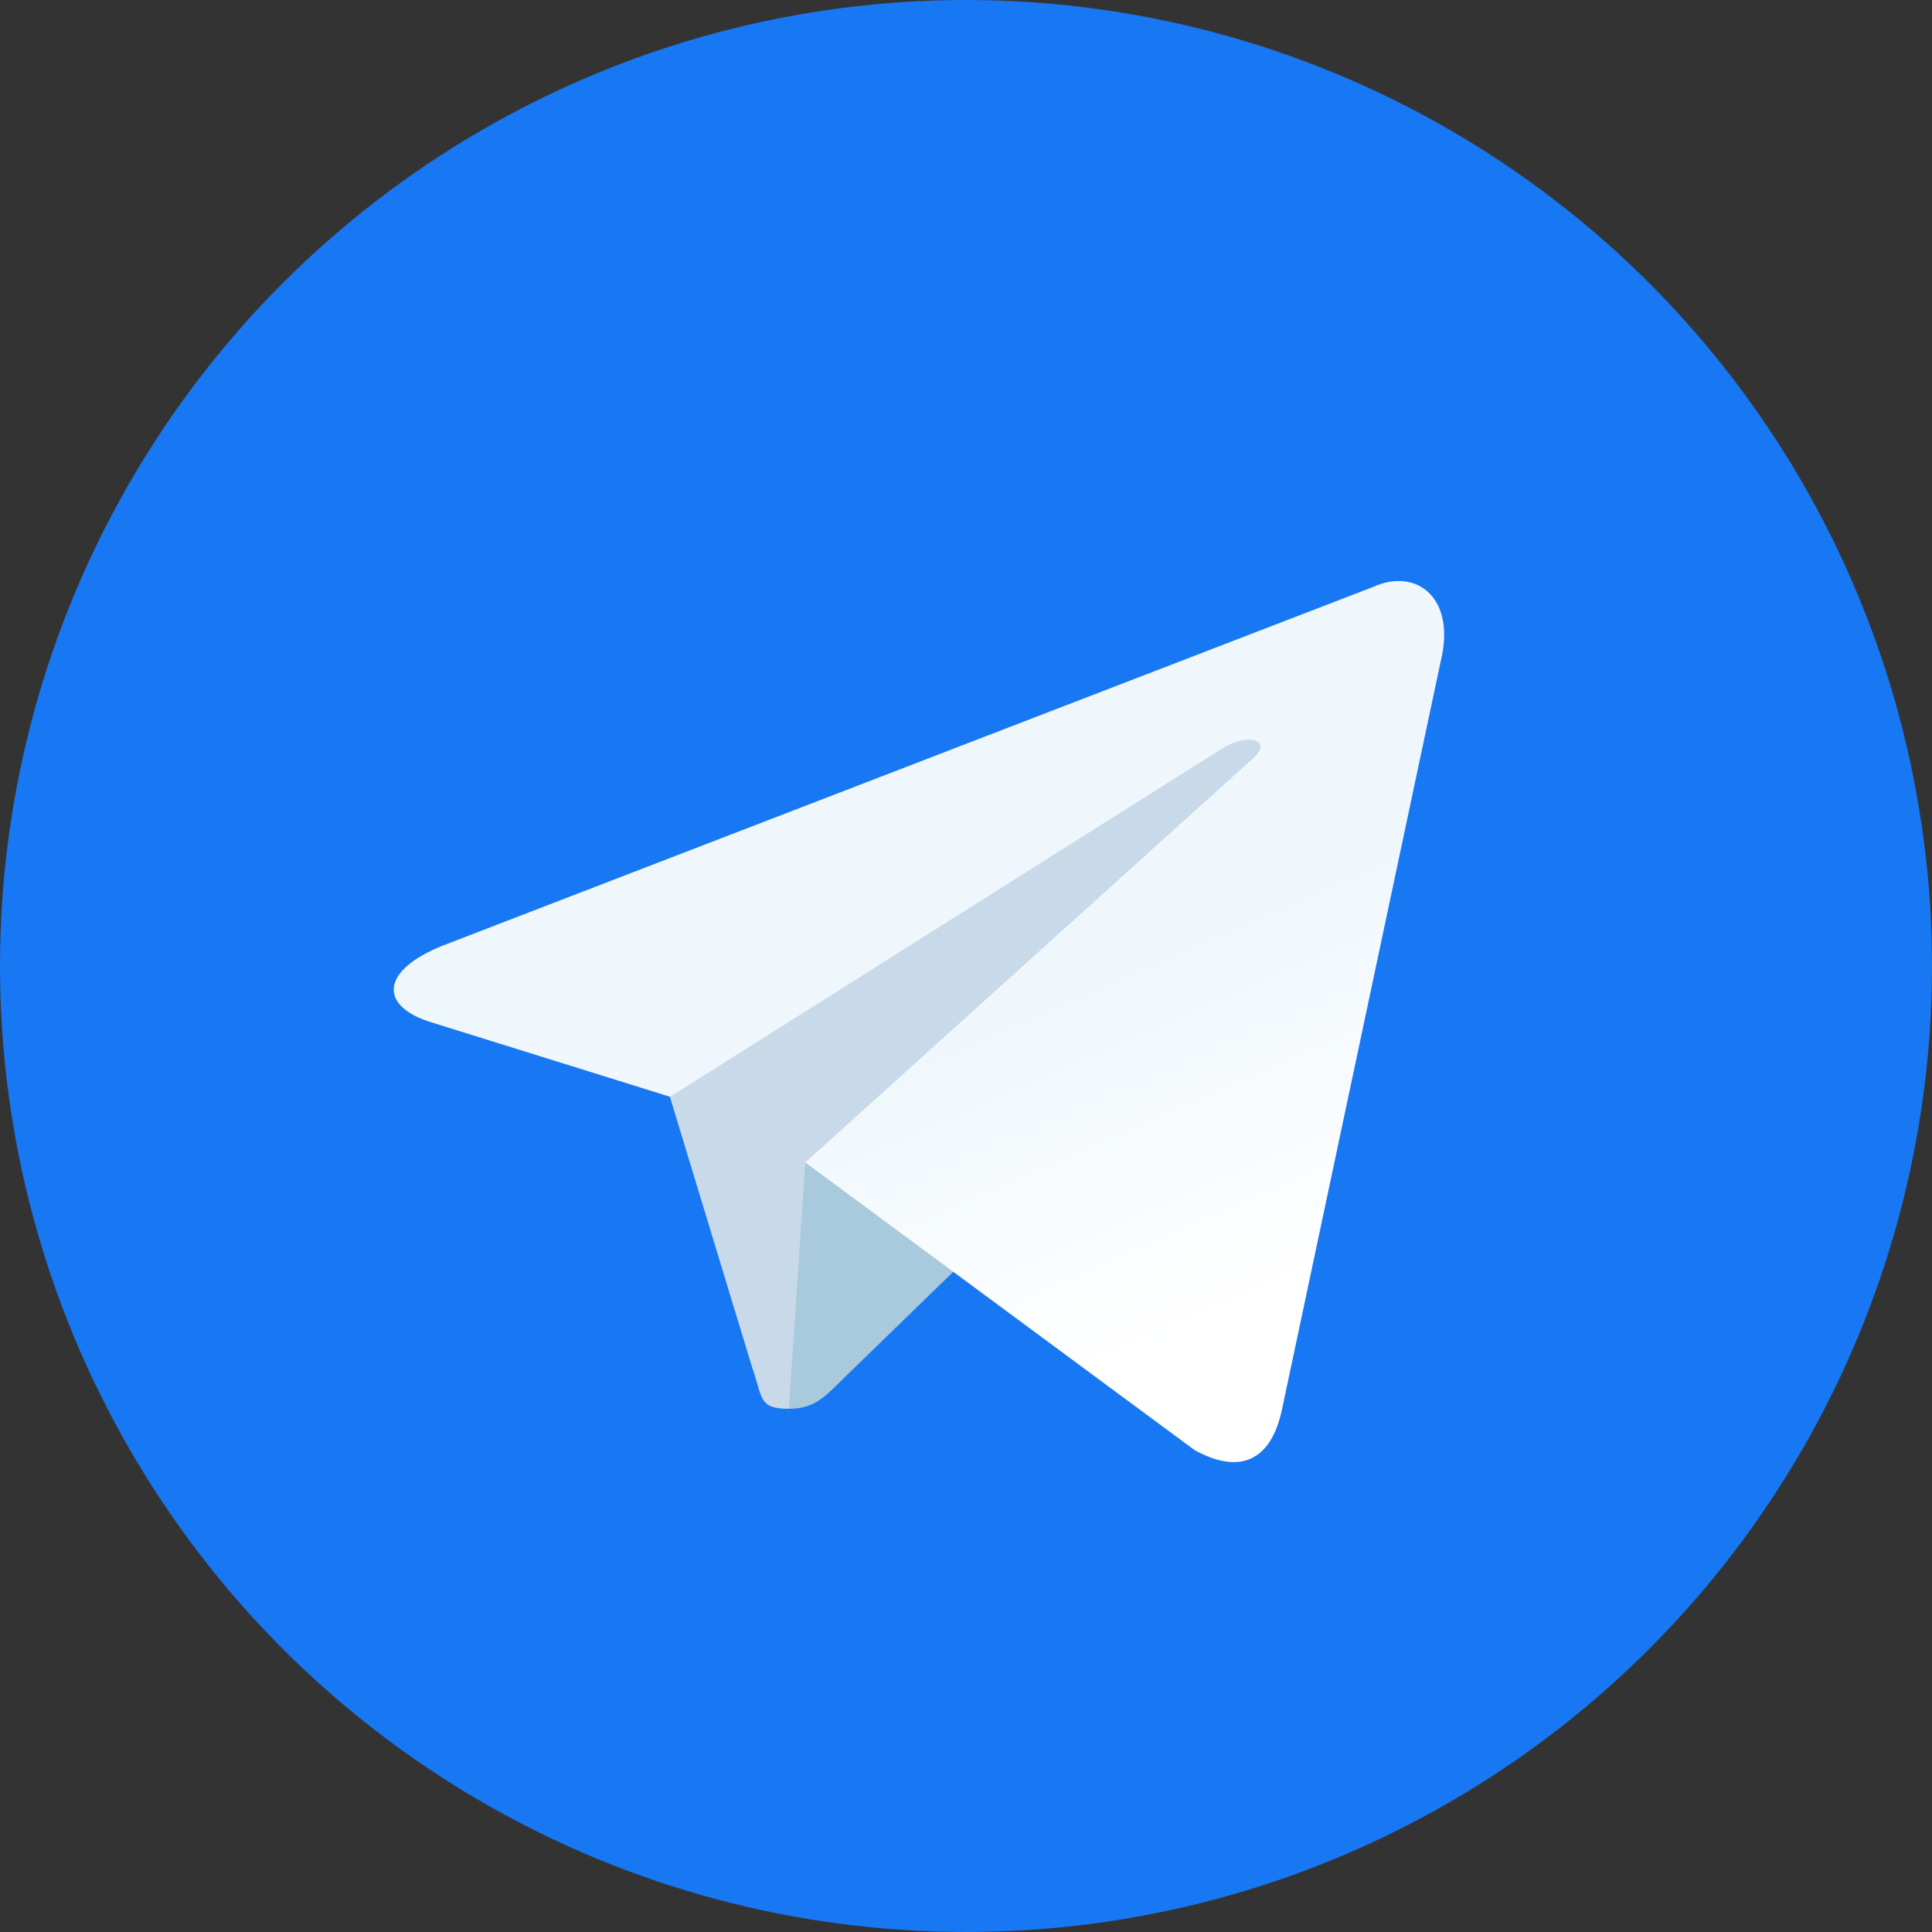 <svg viewBox="0 0 16 16" xmlns="http://www.w3.org/2000/svg" xmlns:xlink="http://www.w3.org/1999/xlink"><rect x="0" y="0" width="16" height="16" fill="#333333" stroke="none"/><linearGradient id="a" x1="66.67%" x2="41.67%" y1="16.67%" y2="75%"><stop offset="0" stop-color="#1877f2"/><stop offset="1" stop-color="#1877f2"/></linearGradient><linearGradient id="b" x1="65.97%" x2="85.12%" y1="43.69%" y2="80.24%"><stop offset="0" stop-color="#eff7fc"/><stop offset="1" stop-color="#fff"/></linearGradient><circle cx="8" cy="8" fill="url(#a)" r="8"/><path d="m6.533 11.667c-.259 0-.215-.098-.305-.345l-.762-2.508 5.867-3.48" fill="#c8daea"/><path d="m6.533 11.667c.2 0 .288-.091.4-.2l1.067-1.037-1.331-.802" fill="#a9c9dd"/><path d="m6.669 9.627 3.224 2.382c.368.203.633.098.725-.342l1.312-6.184c.134-.539-.205-.783-.557-.623l-7.706 2.971c-.526.211-.523.504-.096.635l1.978.617 4.578-2.888c.216-.131.414-.061.252.084" fill="url(#b)"/></svg>